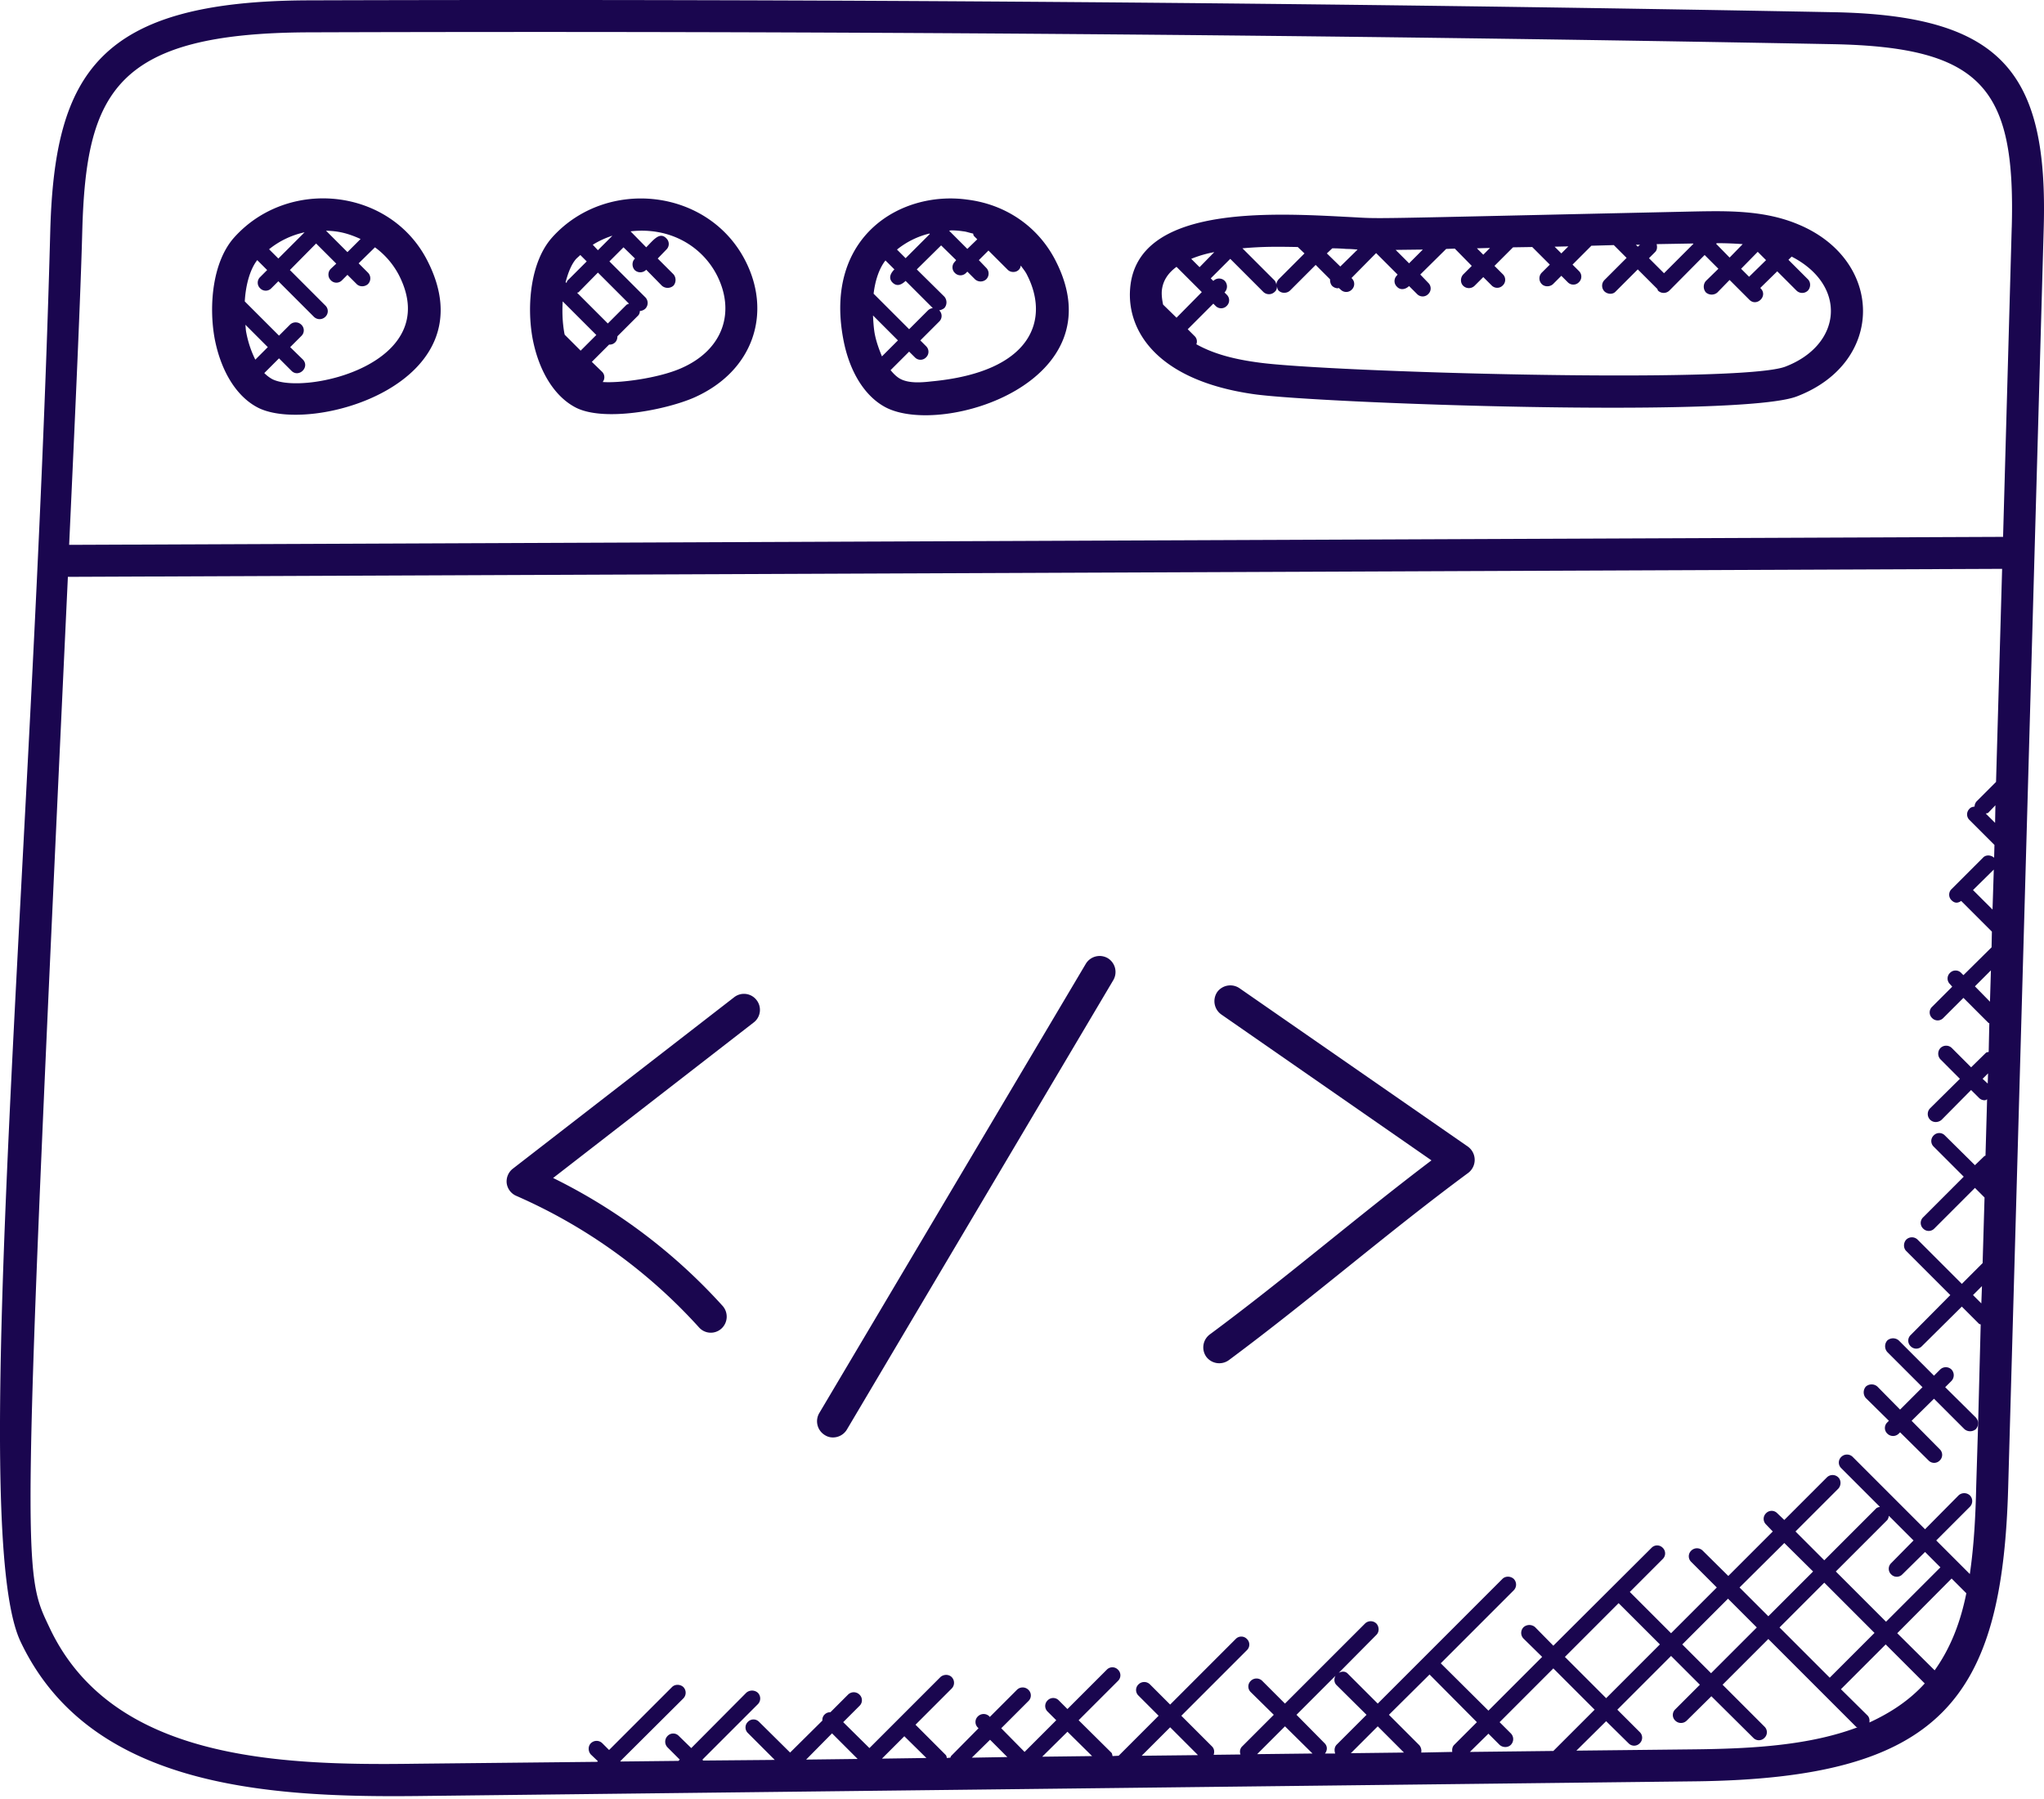 <svg width="100" height="88" fill="none" xmlns="http://www.w3.org/2000/svg"><path d="M91.848 67.825l1.111 1.127 1.096-1.096-1.722-1.721a.428.428 0 010-.564.428.428 0 01.564 0l1.721 1.722.297-.297a.397.397 0 01.564 0c.14.156.14.39 0 .547l-.313.313 1.502 1.487c.063.078.11.172.11.266v.016a.45.45 0 01-.11.281.429.429 0 01-.563 0l-1.487-1.486-1.095 1.08 1.377 1.392a.378.378 0 010 .548.378.378 0 01-.548 0l-1.393-1.377-.062.062a.397.397 0 01-.564 0 .378.378 0 010-.547l.079-.079-1.127-1.11a.428.428 0 010-.564.428.428 0 01.563 0zM59.752 49.625a.798.798 0 01-.204-1.095.795.795 0 011.096-.188l11.173 7.747a.8.8 0 01.016 1.283c-4.022 2.973-7.621 6.119-11.706 9.155a.796.796 0 01-1.11-.157.791.791 0 01.171-1.095c3.74-2.77 7.105-5.681 10.845-8.514l-10.281-7.136zM84.618 12.6l.641-.658a17.15 17.15 0 00-1.267-.047l-.032.031.658.673zm1.377-.282l-.814.829.391.391.83-.813-.407-.407zm-4.586 1.048l1.44-1.44-.016-.015-1.784.031c.032.14.032.282-.078.391l-.297.298.735.735zm-1.283-1.299l.11-.094h-.204l.094.094zm-3.74.329l.344-.344-.673.015.329.329zm-3.818.063l.328-.33-.641.017.313.313zm-3.631.422l.673-.673-1.33.016.657.657zm-3.067-.704a9.255 9.255 0 00-.689-.031l-.266.25.657.641.846-.829c-.188-.016-.36-.031-.548-.031zm-5.086-.031l1.58 1.58a.461.461 0 01.079.204c0-.094.047-.188.11-.266l1.267-1.268-.329-.313c-.939-.016-1.627-.031-2.707.063zm-2.097.923l.72-.736a5.606 5.606 0 00-1.127.329l.407.407zm.11 1.22l-1.237-1.236c-.407.297-.673.673-.72 1.174-.016.219.016.454.063.673l.657.641 1.236-1.252zm.563.564l-1.252 1.252.36.36c.094.11.11.25.062.375.924.517 1.988.751 3.036.892 3.35.47 23.537 1.049 25.775.204 2.785-1.064 3.051-3.975.313-5.384l-.157.157.955.955c.14.14.14.39 0 .547a.397.397 0 01-.564 0l-.939-.939-.83.814.016.016c.376.375-.187.923-.547.563l-.97-.97-.595.61a.428.428 0 01-.563 0 .428.428 0 010-.563l.61-.595-.673-.673-1.722 1.737a.397.397 0 01-.563 0c-.016-.031-.016-.062-.031-.078l-.955-.955-1.08 1.08c-.14.157-.39.141-.547 0a.397.397 0 010-.563l1.08-1.08-.626-.626-1.096.031-.923.924.313.313a.378.378 0 010 .547.378.378 0 01-.548 0l-.313-.313-.407.407c-.156.141-.407.141-.548 0a.397.397 0 010-.563l.392-.391-.861-.861-.939.015-.908.908.407.407a.378.378 0 010 .548.378.378 0 01-.547 0l-.407-.407-.423.422a.397.397 0 01-.563 0c-.141-.14-.141-.39 0-.547l.422-.423-.83-.845-.422.016-1.267 1.252.391.407a.378.378 0 010 .547.378.378 0 01-.548 0l-.391-.39c-.22.202-.454.187-.595.03a.378.378 0 010-.547l.032-.047-1.049-1.049-1.205 1.22.016.017a.378.378 0 010 .547.378.378 0 01-.548 0l-.094-.078c-.016 0-.031.016-.047.016a.408.408 0 01-.266-.11c-.094-.094-.11-.219-.11-.329l-.704-.704-1.252 1.252a.402.402 0 01-.281.11.377.377 0 01-.282-.11c-.047-.047-.063-.125-.078-.203 0 .11-.031.203-.11.266a.397.397 0 01-.563 0l-1.612-1.612-.955.954.126.126a.397.397 0 01.563 0c.14.156.14.39 0 .547l-.016.016.11.11a.378.378 0 010 .547.378.378 0 01-.548 0l-.11-.11zm1.987 4.429c-4.757-.673-6.228-3.115-6.056-5.18.329-4.053 6.792-3.694 10.657-3.49 1.894.094-.172.11 16.87-.266 1.627-.031 3.474-.078 5.148.626 4.21 1.737 4.288 6.76-.062 8.42-2.77 1.063-23.349.343-26.557-.11zM47.326 12.176l.485-.47-.156-.156c-.032-.031-.032-.078-.047-.125-.172-.031-.313-.094-.485-.11a3.763 3.763 0 00-.58-.046c-.046 0-.078.015-.109.015l.892.892zm-3.02.454l1.19-1.19-.032-.015a4.053 4.053 0 00-1.58.783l.422.422zm-.642 1.19c-.156-.157-.172-.376.094-.642l-.438-.438c-.297.375-.5.954-.58 1.627l1.738 1.737.923-.923a.412.412 0 01.235-.11l-1.33-1.33c-.266.25-.47.25-.642.079zm.814 3.38l-.908.907c.157.188.313.345.501.439.407.203.97.172 1.502.11 5.008-.47 5.76-3.084 4.68-5.196-.079-.173-.204-.314-.313-.47-.016.078-.032.14-.094.204a.366.366 0 01-.266.109.377.377 0 01-.282-.11l-.939-.938-.47.469.36.376a.397.397 0 010 .563.408.408 0 01-.547 0l-.376-.376-.063.063a.378.378 0 01-.547 0 .378.378 0 010-.548l.062-.078-.735-.72-1.19 1.174 1.346 1.33c.141.157.141.407 0 .563a.585.585 0 01-.25.11.378.378 0 010 .548l-.923.923.281.282a.378.378 0 010 .547.378.378 0 01-.547 0l-.282-.281zM42.71 15.43c.015.282.03.564.078.861.078.423.219.798.36 1.142l.782-.782-1.22-1.22zm8.935-2.676c3.036 5.931-5.493 8.607-8.294 7.183-1.033-.532-1.8-1.752-2.097-3.364-.939-5.024 2.833-7.262 6.072-6.808 1.894.235 3.474 1.33 4.32 2.99zM53.117 47.153a.79.79 0 011.08-.282.79.79 0 01.266 1.08L41.427 69.938a.794.794 0 01-.673.376.707.707 0 01-.391-.11.79.79 0 01-.282-1.08l13.036-21.971zM28.954 17.7l.517.501c.125.141.125.345.015.485.783.063 2.692-.172 3.835-.672 2.08-.908 2.66-2.77 1.752-4.554-.735-1.424-2.3-2.363-4.225-2.144l.767.782c.344-.344.657-.782.986-.438a.378.378 0 010 .548l-.423.438.767.767c.14.156.14.407 0 .563a.429.429 0 01-.563 0l-.767-.782a.397.397 0 01-.564.015c-.14-.156-.14-.407 0-.547l.016-.016-.563-.548-.689.689 1.753 1.752a.397.397 0 010 .564.444.444 0 01-.266.11.311.311 0 01-.11.25l-.986.986c0 .11-.031.219-.11.297a.377.377 0 01-.28.11h-.017l-.845.845zm1.816-2.848l-1.518-1.518-.94.955c-.03.031-.062.016-.078.031l1.503 1.503.908-.908c.03-.031.078-.031.125-.063zm-1.518-2.613l.704-.704h-.016c-.328.11-.641.25-.939.438l.25.266zm-2.238-.626c2.645-2.942 7.637-2.41 9.452 1.143 1.299 2.535.423 5.398-2.52 6.697-1.377.595-4.381 1.19-5.774.485-1.033-.532-1.8-1.752-2.113-3.364-.297-1.612-.11-3.772.955-4.96zm1.174 1.049c-.235.266-.392.672-.517 1.142.016.016.032.016.047.031.016-.031.016-.062.031-.094l.955-.954-.313-.313c-.063.062-.14.125-.203.188zm-.564 3.708l.783.783.767-.767-1.644-1.643c-.031.5-.015 1.017.079 1.55 0 .015.015.046.015.077zM27.06 57.622a27.565 27.565 0 018.295 6.26.79.79 0 01-.063 1.11.771.771 0 01-1.095-.062 26.21 26.21 0 00-8.936-6.432.785.785 0 01-.47-.61.791.791 0 01.298-.72l10.83-8.388a.776.776 0 011.095.14.776.776 0 01-.141 1.096l-9.812 7.606zM15.95 11.285l1.048 1.048.642-.642c-.689-.313-1.142-.39-1.69-.406zm-2.332 1.361l1.283-1.283a4.164 4.164 0 00-1.737.83l.454.453zm-.516 4.335l-1.096-1.096c.016.141.016.266.047.407.094.485.25.924.438 1.3l.61-.611zm3.349-4.085l-.986-.985-1.283 1.298 1.737 1.738a.378.378 0 010 .547.397.397 0 01-.564 0l-1.737-1.737-.344.344a.378.378 0 01-.548 0 .378.378 0 010-.547l.344-.345-.485-.485c-.344.438-.563 1.19-.61 2.02l1.675 1.674.532-.532a.397.397 0 01.563 0 .378.378 0 010 .547l-.548.548.61.595c.376.375-.187.923-.547.563l-.61-.61-.72.72c.125.125.25.219.39.297 1.566.798 8.42-.736 6.198-5.086a3.944 3.944 0 00-1.174-1.362l-.798.783.454.454a.397.397 0 010 .563c-.157.14-.407.14-.548 0l-.454-.454-.266.266a.378.378 0 01-.547 0 .397.397 0 010-.563l.266-.25zm-3.834 7.043c-1.033-.532-1.8-1.753-2.113-3.365-.297-1.612-.11-3.771.955-4.96 2.644-2.943 7.636-2.426 9.452 1.142 3.083 6.025-5.697 8.513-8.294 7.183z" fill="#1A064F"/><path d="M48.437 85.102l-.892.876 1.737-.03-.845-.846zm-4.194-.172l-1.095 1.095 2.175-.031-1.08-1.064zm-3.537-.141l-1.267 1.283 2.52-.031-1.253-1.252zm55.915-36.54l.736.75.046-1.533-.782.782zm.626 4.756l.016-.5-.266.266.25.234zm.376-13.614l-.36.375c-.032.016-.079.016-.11.032l.454.453.016-.86zm-.079 3.145l-1.017 1.002.955.954.062-1.956zM96.527 63.35l.407.407.031-.846-.438.439zM95.48 77.215l-2.66 2.676 1.83 1.815c.783-1.095 1.268-2.363 1.55-3.771l-.72-.72zm-5.415 5.414l1.299 1.284c.094.094.11.219.094.344 1.017-.47 1.94-1.064 2.707-1.91l-1.91-1.908-2.19 2.19zm2.27-8.278l-2.52 2.52 2.457 2.457 2.66-2.66-.751-.752-1.111 1.095a.378.378 0 01-.548 0 .378.378 0 010-.547l1.095-1.111-1.205-1.205c-.015.062-.03.14-.078.203zm-5.275 5.258l2.457 2.457 2.191-2.19-2.457-2.458-2.19 2.191zm-1.956-1.956l1.409 1.408 2.19-2.19-1.408-1.393-2.19 2.175zm-2.801 2.786l1.408 1.408 2.238-2.238-1.408-1.408-2.238 2.238zm-5.743.61l2.019 2.019 2.629-2.63-2.02-2.018-2.628 2.629zm.563 4.585l5.759-.063c2.801-.03 5.634-.187 7.997-1.08-.016 0-.047 0-.063-.015l-4.303-4.303-2.238 2.237 2.05 2.05a.378.378 0 010 .548.378.378 0 01-.548 0l-2.05-2.034-1.205 1.19a.397.397 0 01-.563 0 .378.378 0 010-.549l1.205-1.205-1.409-1.408-2.629 2.629 1.096 1.095a.378.378 0 010 .548.378.378 0 01-.548 0l-1.096-1.08-1.455 1.44zm21.299-74.506c.188-6.776-1.409-8.826-8.748-8.967a3383.06 3383.06 0 00-74.553-.579C5.636 1.613 4.212 4.51 4.025 11.3c-.079 3.02-.329 8.592-.642 15.352l94.615-.391.423-15.133zM72.819 84.805l-.908.892 4.084-.047 2.02-2.019-2.02-2.019-2.629 2.63.548.547a.397.397 0 010 .563c-.14.141-.391.141-.548 0l-.547-.547zm-4.867-.924l1.486 1.487a.44.44 0 01.094.36l1.518-.031c-.015-.126 0-.25.094-.345l1.111-1.11-2.316-2.332-1.987 1.971zm-.548.564l-1.315 1.314 2.598-.031-1.283-1.283zm-3.975-.564l1.377 1.393c.141.141.141.344.016.501h.5c-.046-.14-.046-.297.063-.423l1.471-1.47-1.47-1.456c-.126-.125-.126-.313-.048-.454l-1.909 1.91zm-.563.564l-1.362 1.361 2.708-.031-1.346-1.33zm-4.257 1.408l-1.361-1.361-1.393 1.392 2.754-.03zm-5.18.047l-1.205-1.19-1.236 1.221 2.441-.03zm29.483 1.236l-62.565.72c-7.528.079-16.01-.516-19.343-7.558-2.629-5.556.642-38.497 1.456-69.029C2.679 3.554 4.854.049 15.104.017c24.742-.078 49.827.11 74.6.58 8.263.156 10.501 2.957 10.282 10.562l-1.737 61.549c-.282 10.407-3.24 14.288-15.337 14.428zm-28.184-1.251l1.956-1.957-.986-.986a.378.378 0 010-.547.397.397 0 01.564 0l.986.986 3.208-3.209a.378.378 0 01.547 0 .378.378 0 010 .548l-3.208 3.208 1.518 1.518c.094.11.11.25.063.392l1.315-.016a.368.368 0 01.062-.376l1.565-1.565-1.127-1.11a.378.378 0 010-.548.397.397 0 01.564 0l1.11 1.11 3.913-3.912a.397.397 0 01.563 0c.141.157.141.407 0 .548l-1.846 1.862c.14-.078.313-.094.438.032l1.471 1.47 6.103-6.102c.141-.141.391-.141.548 0a.397.397 0 010 .563l-3.568 3.568 2.332 2.316 2.629-2.63-.908-.891a.397.397 0 010-.563.429.429 0 01.563 0l.892.907 4.805-4.788a.378.378 0 01.547 0 .378.378 0 010 .547l-1.611 1.612 2.018 2.019 2.238-2.238-1.252-1.252a.378.378 0 010-.548.397.397 0 01.564 0l1.251 1.237 2.176-2.176-.329-.344a.378.378 0 010-.548.378.378 0 01.548 0l.344.329 2.082-2.081a.397.397 0 01.563 0c.14.14.14.39 0 .547l-2.097 2.097 1.408 1.409 2.535-2.535c.047-.047.126-.063.188-.079l-1.893-1.893a.378.378 0 010-.548.397.397 0 01.563 0l3.537 3.537 1.643-1.659a.408.408 0 01.548 0 .397.397 0 010 .563l-1.643 1.644 1.643 1.643c.203-1.377.281-2.833.313-4.32l.094-3.051v-.016l.125-4.82c-.016-.015-.063-.015-.079-.031l-.845-.845-1.956 1.94a.378.378 0 01-.547 0 .378.378 0 010-.547l1.94-1.956-2.16-2.16c-.14-.14-.14-.391 0-.548a.397.397 0 01.564 0l2.16 2.16 1.017-1.017.094-3.208-.47-.47-1.987 1.988a.378.378 0 01-.548 0 .378.378 0 010-.548l1.987-1.988-1.47-1.47a.378.378 0 010-.548.378.378 0 01.547 0l1.471 1.455.454-.438c.016-.016.047-.016.063-.031l.078-2.755c-.032.016-.063.047-.11.047a.377.377 0 01-.281-.11l-.392-.39-1.44 1.455c-.156.14-.406.156-.563 0a.397.397 0 010-.563l1.455-1.44-.954-.955a.408.408 0 010-.548.397.397 0 01.563 0l.94.94.72-.705c.03-.031.077-.031.14-.047l.031-1.408h-.031l-1.236-1.236-.986.985a.378.378 0 01-.548 0 .378.378 0 010-.547l.986-.986-.11-.125a.378.378 0 010-.548.378.378 0 01.548 0l.11.11 1.377-1.362.016-.767-1.503-1.502c-.156.11-.313.125-.47-.032a.378.378 0 010-.547l1.534-1.534c.141-.156.391-.14.548 0l.016-.626-1.221-1.22a.378.378 0 010-.548c.063-.079.156-.094.25-.11 0-.094.032-.172.094-.25l.955-.955.297-10.422-94.63.391C1.02 77.31 1.097 76.824 2.427 79.625c3.036 6.447 11.143 6.745 17.887 6.65l8.905-.093.031-.032-.344-.328c-.141-.157-.141-.407 0-.548a.397.397 0 01.563 0l.329.329 3.083-3.083c.14-.14.391-.14.547 0a.397.397 0 010 .563l-3.082 3.067.015.016 2.833-.031.062-.063-.594-.594a.397.397 0 010-.564.378.378 0 01.547 0l.61.595 2.692-2.707a.429.429 0 01.564 0 .397.397 0 010 .563l-2.708 2.707.016.016s0 .031.016.031l3.505-.031-1.314-1.315a.378.378 0 010-.547.378.378 0 01.547 0l1.518 1.502 1.58-1.565a.357.357 0 01.11-.297.377.377 0 01.282-.11l.86-.86a.397.397 0 01.564 0 .378.378 0 010 .547l-.798.798 1.283 1.268 3.474-3.474c.157-.141.407-.141.548 0a.397.397 0 010 .563l-1.768 1.769 1.47 1.47c.048.047.048.094.063.157l.173-.016c.015-.03.015-.062.047-.093l1.33-1.346-.032-.032a.378.378 0 010-.547.397.397 0 01.564 0l.016.03 1.33-1.33a.397.397 0 01.563 0 .378.378 0 010 .549l-1.33 1.33 1.142 1.158 1.55-1.55-.423-.422a.378.378 0 010-.548.378.378 0 01.548 0l.422.423 1.925-1.925a.378.378 0 01.548 0 .378.378 0 010 .548l-1.925 1.924 1.612 1.597c.031.047.031.094.047.156l.297-.016z" fill="#1A064F"/></svg>